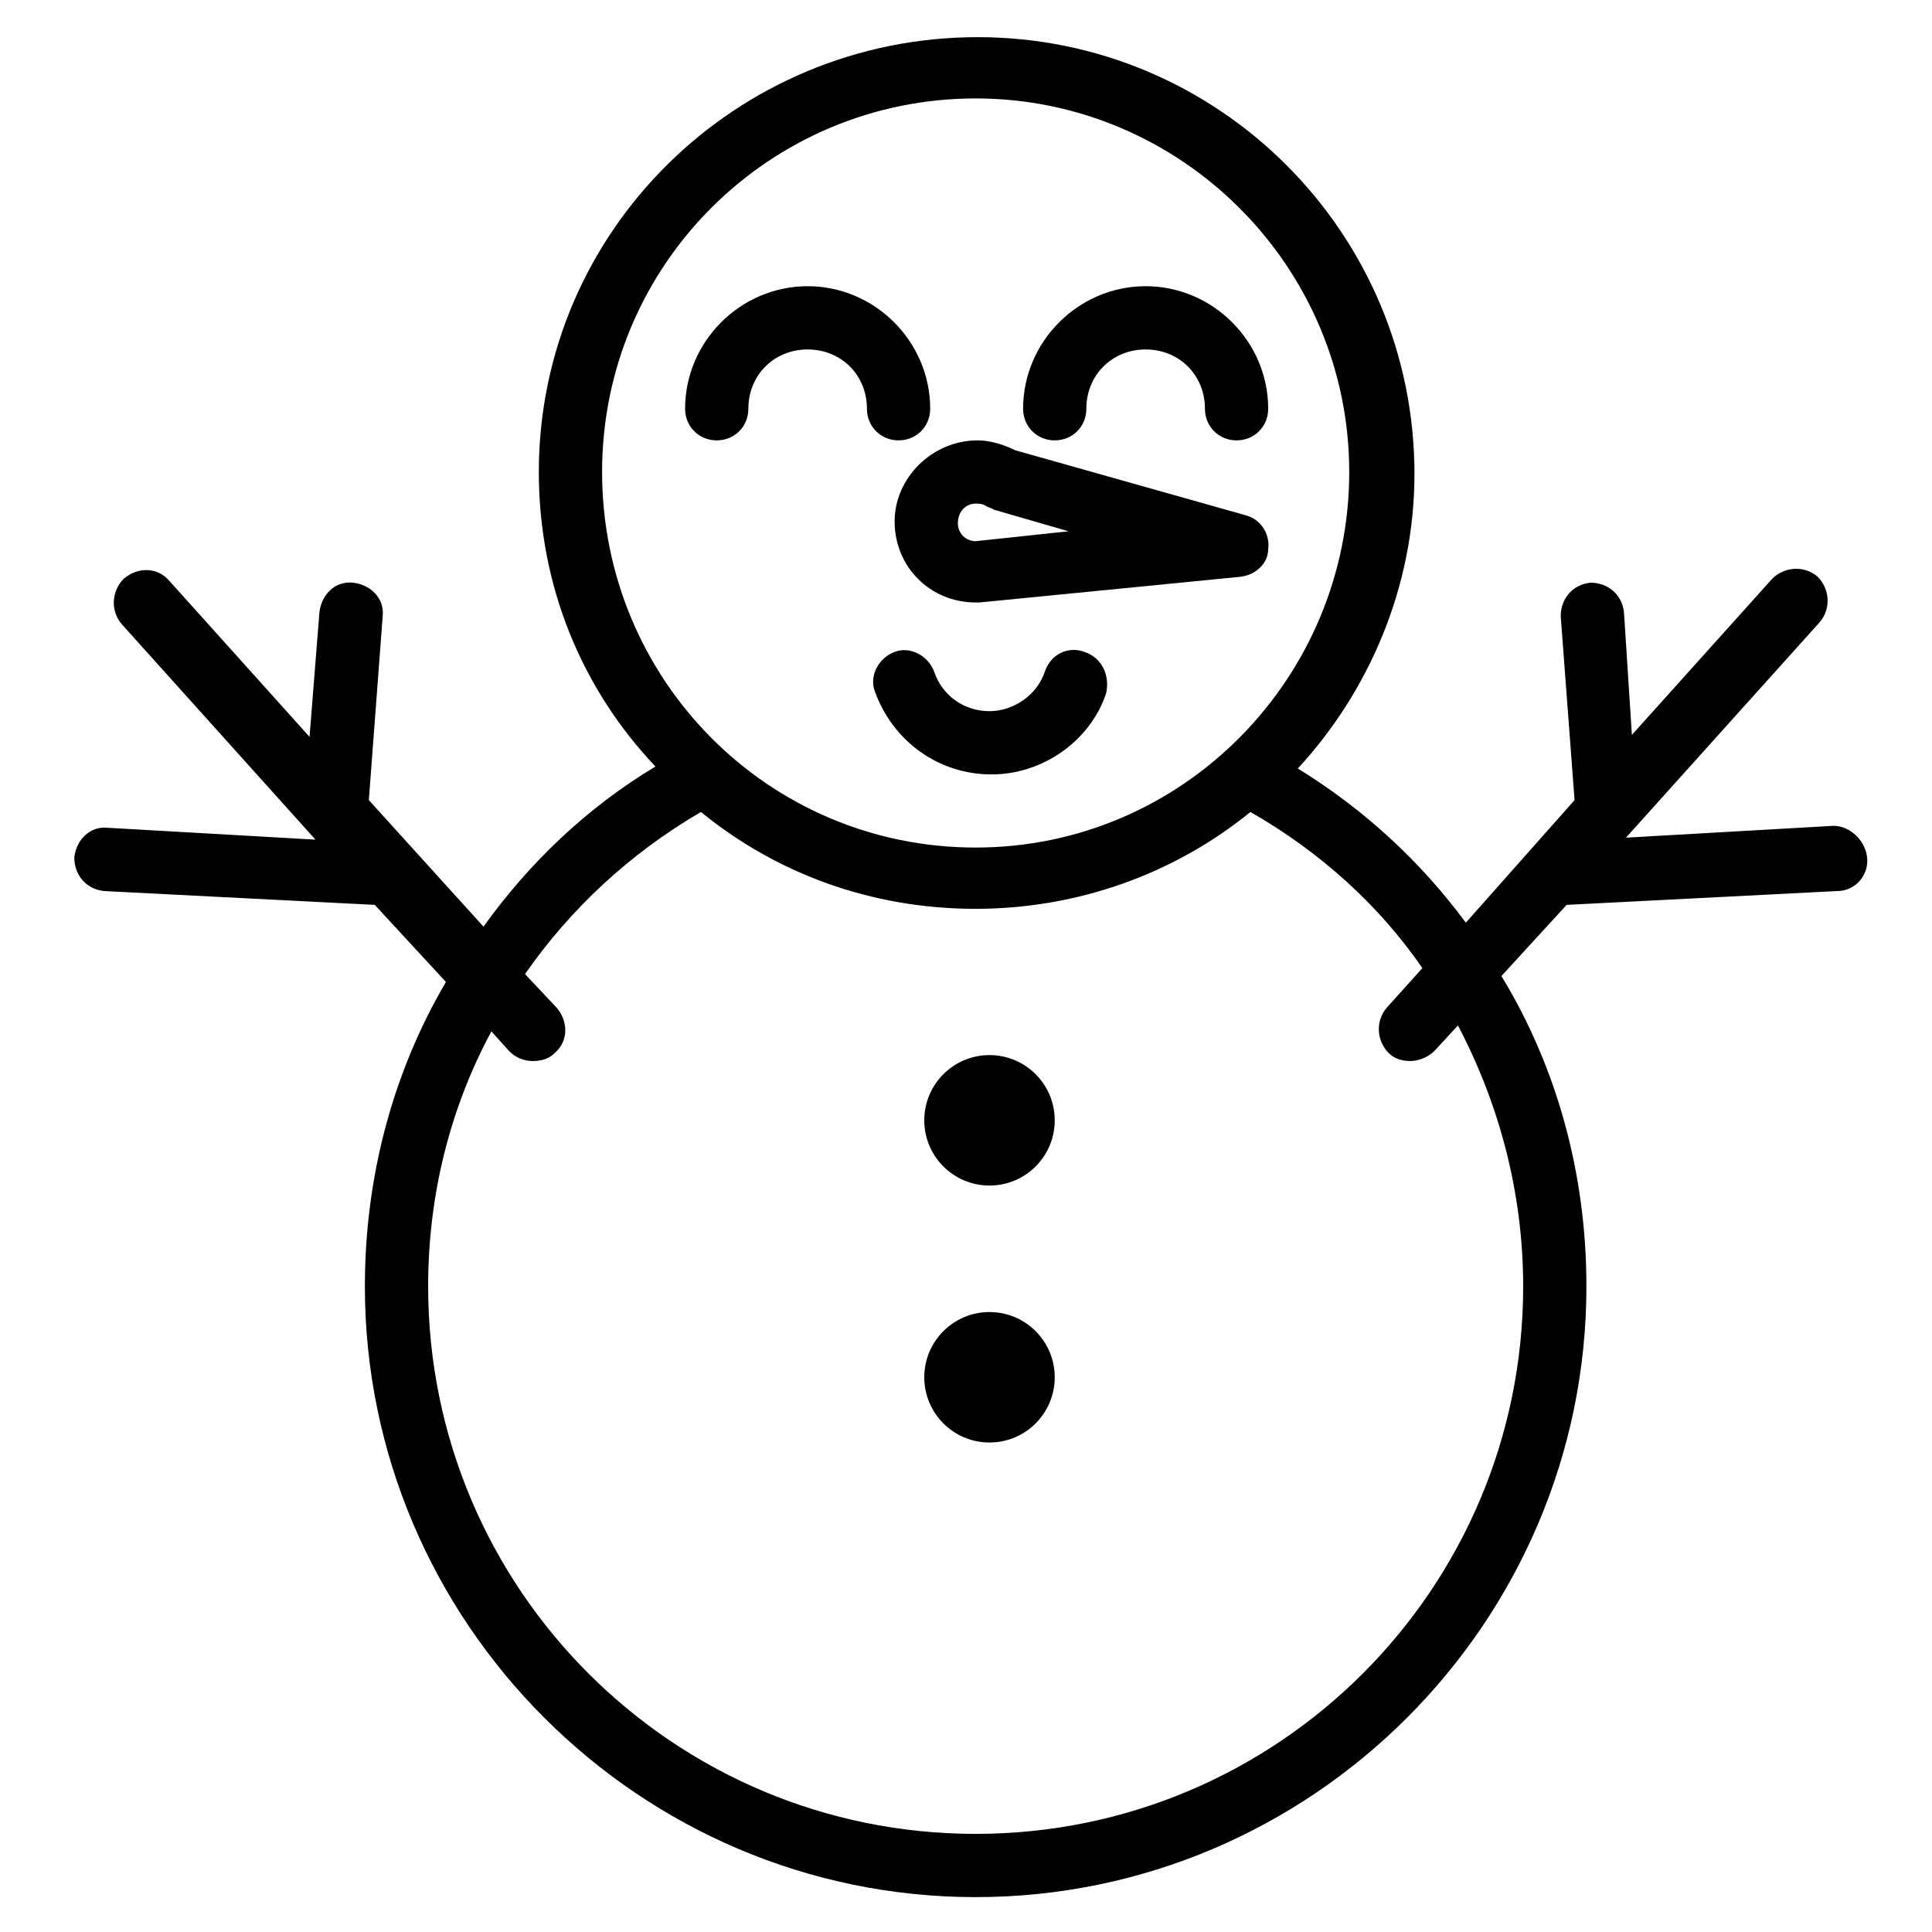 <?xml version="1.0" encoding="UTF-8" standalone="no"?>
<!-- Generator: Adobe Illustrator 19.0.0, SVG Export Plug-In . SVG Version: 6.00 Build 0)  -->

<svg
   xmlns:dc="http://purl.org/dc/elements/1.1/"
   xmlns:cc="http://creativecommons.org/ns#"
   xmlns:rdf="http://www.w3.org/1999/02/22-rdf-syntax-ns#"
   xmlns:svg="http://www.w3.org/2000/svg"
   xmlns="http://www.w3.org/2000/svg"
   xmlns:sodipodi="http://sodipodi.sourceforge.net/DTD/sodipodi-0.dtd"
   xmlns:inkscape="http://www.inkscape.org/namespaces/inkscape"
   version="1.1"
   id="Capa_1"
   x="0px"
   y="0px"
   viewBox="0 0 52 52"
   xml:space="preserve"
   sodipodi:docname="snowman.svg"
   width="52"
   height="52"
   inkscape:version="0.92.4 (5da689c313, 2019-01-14)"><defs
   id="defs77" /><sodipodi:namedview
   pagecolor="#ffffff"
   bordercolor="#666666"
   borderopacity="1"
   objecttolerance="10"
   gridtolerance="10"
   guidetolerance="10"
   inkscape:pageopacity="0"
   inkscape:pageshadow="2"
   inkscape:window-width="1920"
   inkscape:window-height="1017"
   id="namedview75"
   showgrid="false"
   inkscape:zoom="7.0936112"
   inkscape:cx="-7.7592126"
   inkscape:cy="55.232117"
   inkscape:window-x="-8"
   inkscape:window-y="-8"
   inkscape:window-maximized="1"
   inkscape:current-layer="Capa_1" />





















<g
   id="g925"
   transform="matrix(0.133,0,0,0.133,1.099,1)"><g
     id="g6">
	<g
   id="g4">
		<path
   id="path2"
   d="m 155.181,50.4 c -13.6,0 -24.8,11.2 -24.8,24.8 0,3.6 2.8,6.4 6.4,6.4 3.6,0 6.4,-2.8 6.4,-6.4 0,-6.8 5.2,-12 12,-12 6.8,0 12,5.2 12,12 0,3.6 2.8,6.4 6.4,6.4 3.6,0 6.4,-2.8 6.4,-6.4 0,-13.6 -11.2,-24.8 -24.8,-24.8 z"
   inkscape:connector-curvature="0" />
	</g>
</g><g
     id="g12">
	<g
   id="g10">
		<path
   id="path8"
   d="m 223.581,50.4 c -13.6,0 -24.8,11.2 -24.8,24.8 0,3.6 2.8,6.4 6.4,6.4 3.6,0 6.4,-2.8 6.4,-6.4 0,-6.8 5.2,-12 12,-12 6.8,0 12,5.2 12,12 0,3.6 2.8,6.4 6.4,6.4 3.6,0 6.4,-2.8 6.4,-6.4 0,-13.6 -11.2,-24.8 -24.8,-24.8 z"
   inkscape:connector-curvature="0" />
	</g>
</g><g
     id="g18">
	<g
   id="g16">
		<path
   id="path14"
   d="m 211.181,124.4 c -3.2,-1.2 -6.8,0.4 -8,4 -1.6,4.8 -6.4,8 -11.2,8 -5.2,0 -9.6,-3.2 -11.2,-8 -1.2,-3.2 -4.8,-5.2 -8,-4 -3.2,1.2 -5.2,4.8 -4,8 3.6,10 12.8,16.8 23.6,16.8 10.4,0 20,-6.8 23.2,-16.4 0.8,-3.6 -0.8,-7.2 -4.4,-8.4 z"
   inkscape:connector-curvature="0" />
	</g>
</g><g
     id="g24">
	<g
   id="g22">
		<path
   id="path20"
   d="m 243.981,96.8 -46.8,-13.2 c -2.4,-1.2 -5.2,-2 -7.6,-2 -9.2,0 -16.8,7.6 -16.8,16.4 0,9.2 7.2,16.4 16.4,16.4 0.4,0 0.4,0 0.8,0 l 52.8,-5.2 c 3.2,-0.4 5.6,-2.8 5.6,-5.6 0.4,-3.2 -1.6,-6 -4.4,-6.8 z m -54.8,5.2 c -2,0 -3.6,-1.6 -3.6,-3.6 0,-2.4 1.6,-4 3.6,-4 0.8,0 1.2,0 2,0.4 0.4,0.4 1.2,0.4 1.6,0.8 l 15.2,4.4 z"
   inkscape:connector-curvature="0" />
	</g>
</g><g
     id="g30">
	<g
   id="g28">
		<circle
   id="circle26"
   r="13.2"
   cy="219.2"
   cx="191.981" />
	</g>
</g><g
     id="g36">
	<g
   id="g34">
		<circle
   id="circle32"
   r="13.2"
   cy="271.2"
   cx="191.981" />
	</g>
</g><g
     id="g42">
	<g
   id="g40">
		<path
   id="path38"
   d="m 369.581,166 c -0.4,-3.6 -3.6,-6.4 -6.8,-6.4 l -42,2.4 39.2,-43.6 c 2.4,-2.8 2,-6.8 -0.4,-9.2 -2.8,-2.4 -6.8,-2 -9.2,0.4 l -28.4,31.6 -1.6,-24.8 c -0.4,-3.6 -3.2,-6 -6.8,-6 -3.6,0.4 -6,3.2 -6,6.8 l 2.8,37.2 -22,24.8 c -9.2,-12.4 -20.4,-22.8 -34,-31.2 14.4,-15.6 23.6,-36.8 23.6,-59.6 0,-48.8 -39.6,-88.4 -88.4,-88.4 -48.8,0 -88.8,39.2 -88.8,88 0,23.2 8.8,44 23.6,59.6 -14,8.4 -25.6,19.6 -34.8,32.4 l -23.2,-25.6 2.8,-37.2 c 0.4,-3.6 -2.4,-6.4 -6,-6.8 -3.6,-0.4 -6.4,2.4 -6.8,6 l -2,25.2 -28.4,-31.6 c -2.4,-2.8 -6.4,-2.8 -9.2,-0.4 -2.4,2.4 -2.8,6.4 -0.4,9.2 l 39.2,43.6 -42,-2.4 c -3.6,-0.4 -6.4,2.4 -6.8,6 0,3.6 2.4,6.4 6,6.8 l 54.8,2.8 14.4,15.6 c -10.8,18.4 -16.4,39.6 -16.4,61.6 0,68 55.6,123.6 123.6,123.6 68,0 123.6,-55.6 123.6,-123.6 0,-22.8 -6,-44.4 -17.2,-62.8 l 13.2,-14.4 54.8,-2.8 c 3.6,0 6.4,-3.2 6,-6.8 z m -256,-78 c 0,-42 34,-75.6 75.6,-75.6 41.6,0 75.6,34 75.6,75.6 0,41.6 -33.6,76 -75.6,76 -42,0 -75.6,-34 -75.6,-76 z m 186.4,164.8 c 0,61.2 -49.6,110.8 -110.8,110.8 -61.2,0 -110.8,-49.6 -110.8,-110.8 0,-18.4 4.4,-36 12.8,-51.6 l 3.6,4 c 1.2,1.2 2.8,2 4.8,2 1.6,0 3.2,-0.4 4.4,-1.6 2.8,-2.4 2.8,-6.4 0.4,-9.2 l -6.4,-6.8 c 9.2,-13.2 21.2,-24.4 35.6,-32.8 15.2,12.4 34.4,19.6 55.6,19.6 20.8,0 40.4,-7.2 55.6,-19.6 14,8 26,18.8 34.8,31.6 l -7.2,8 c -2.4,2.8 -2,6.8 0.4,9.2 1.2,1.2 2.8,1.6 4.4,1.6 1.6,0 3.6,-0.8 4.8,-2 l 4.8,-5.2 c 8.4,16 13.2,34 13.2,52.8 z"
   inkscape:connector-curvature="0" />
	</g>
</g><g
     id="g44">
</g><g
     id="g46">
</g><g
     id="g48">
</g><g
     id="g50">
</g><g
     id="g52">
</g><g
     id="g54">
</g><g
     id="g56">
</g><g
     id="g58">
</g><g
     id="g60">
</g><g
     id="g62">
</g><g
     id="g64">
</g><g
     id="g66">
</g><g
     id="g68">
</g><g
     id="g70">
</g><g
     id="g72">
</g></g>
</svg>